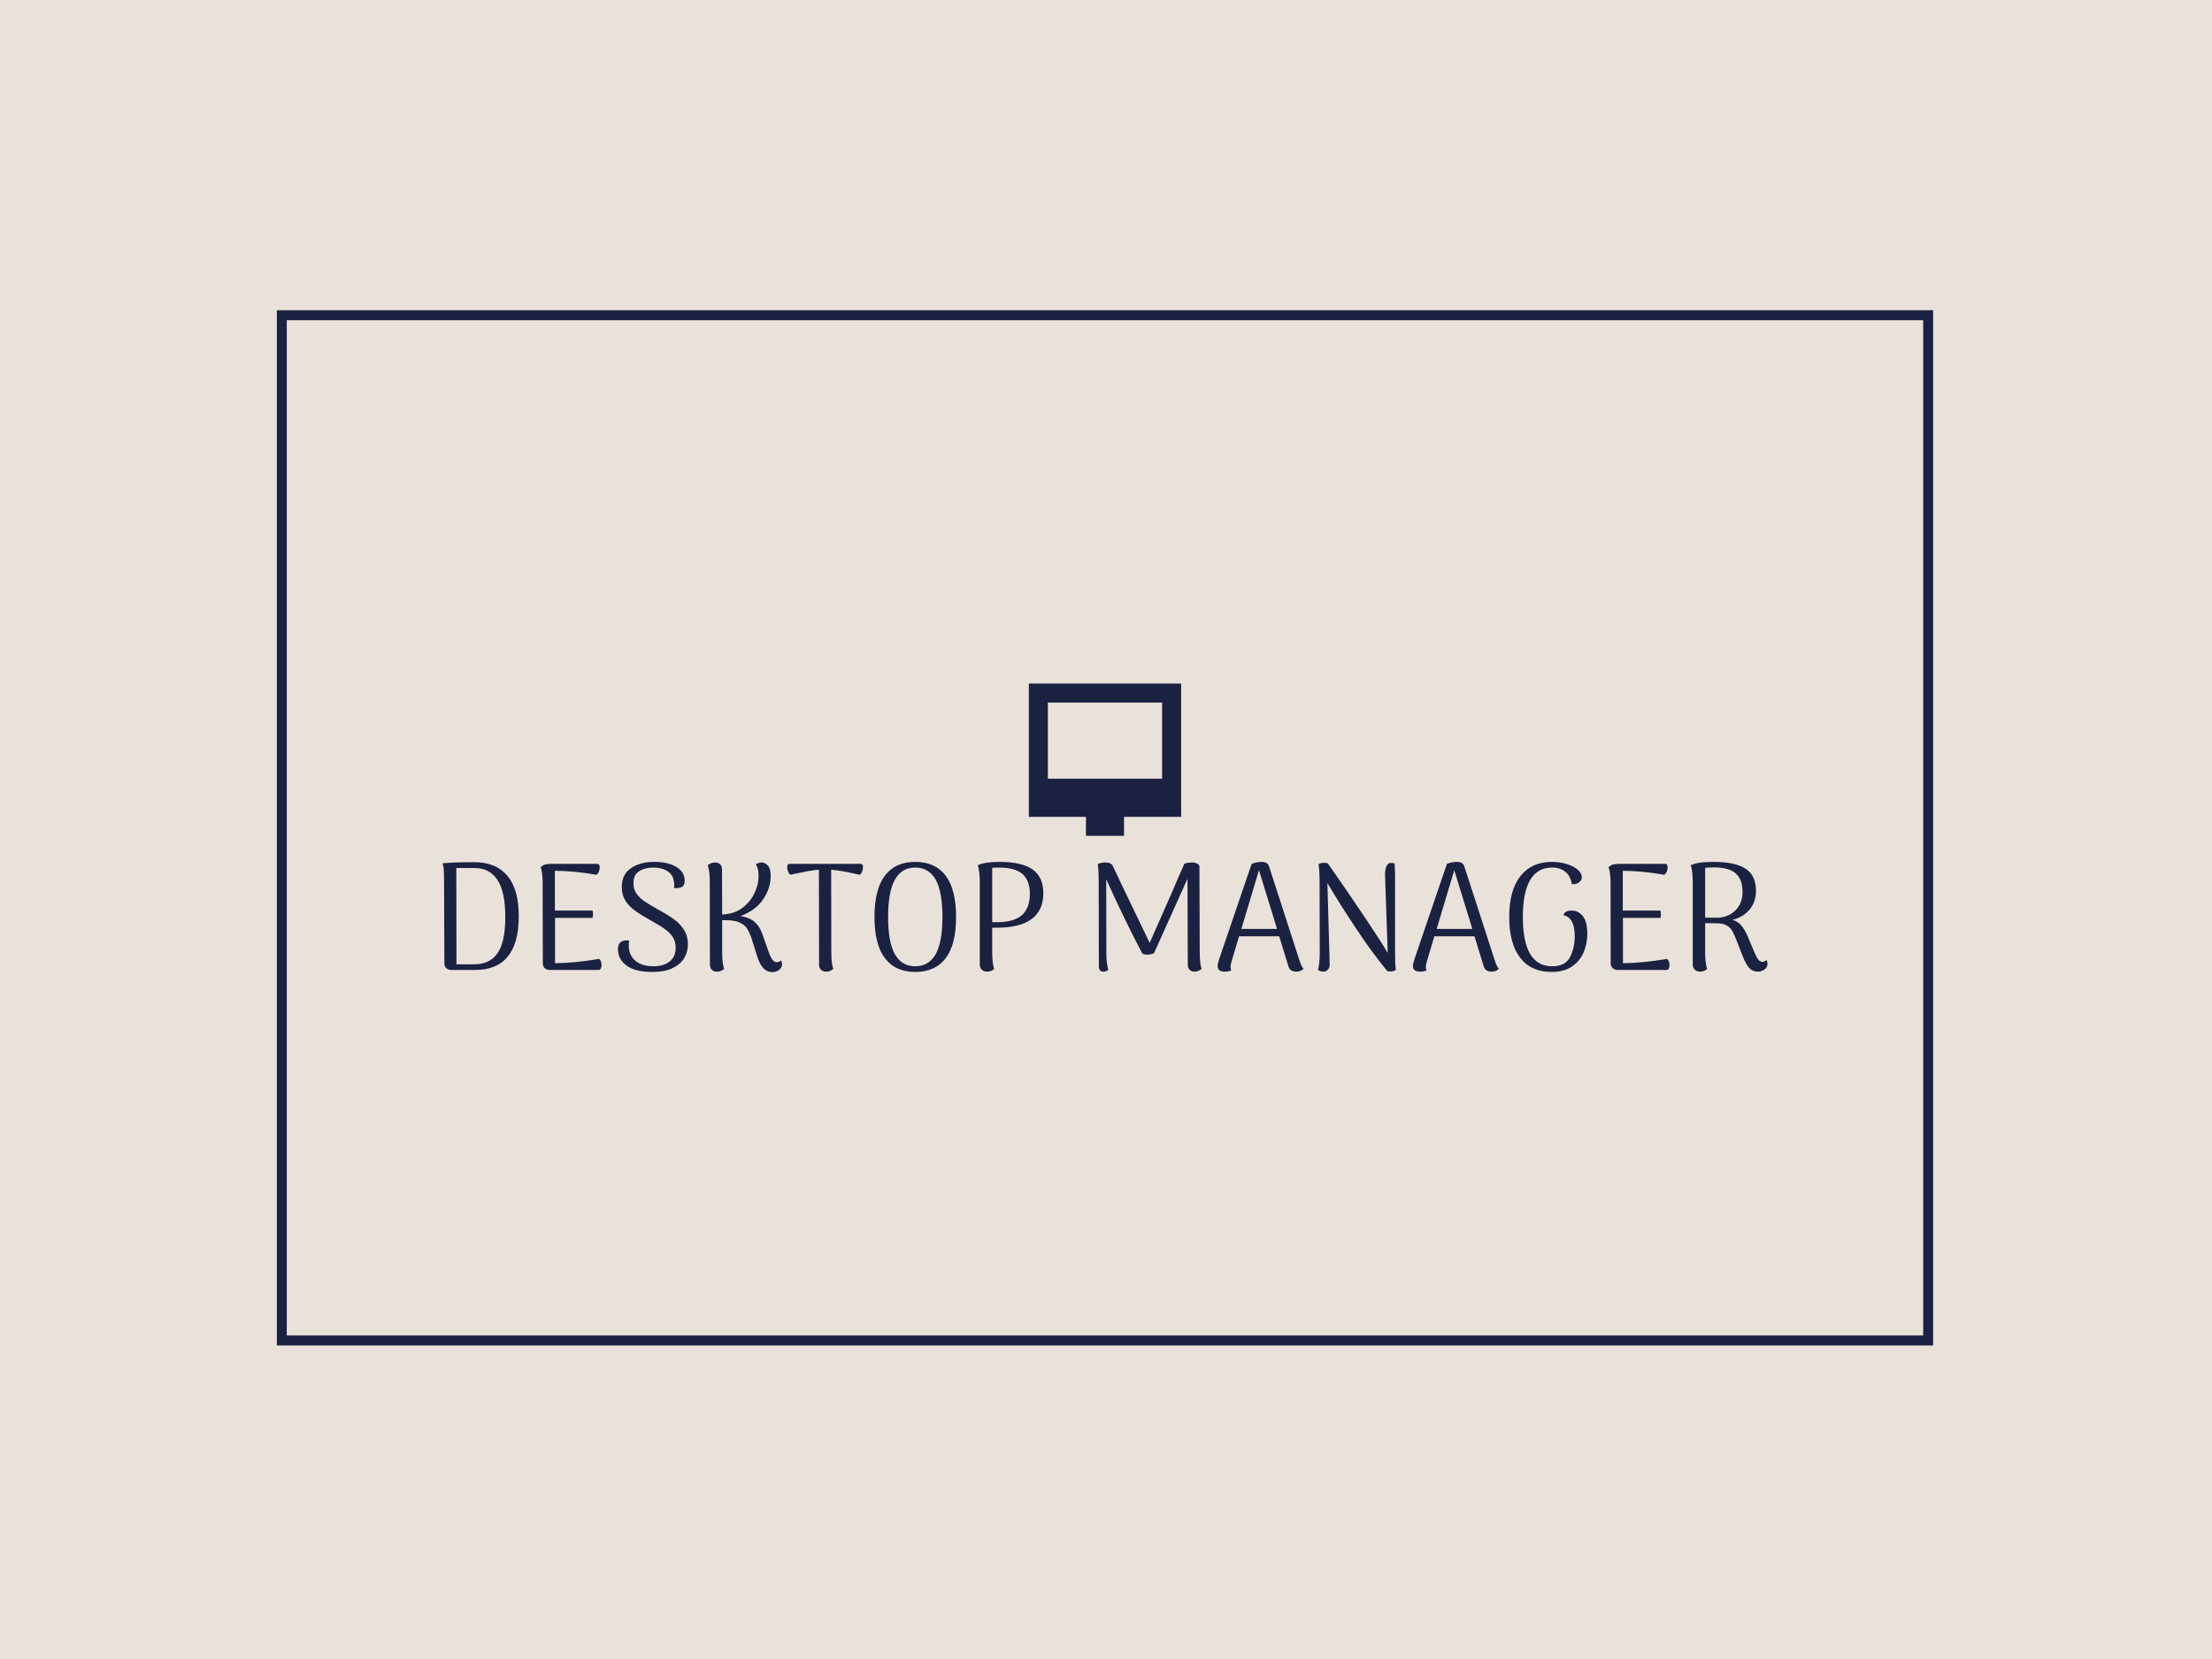 <svg xmlns="http://www.w3.org/2000/svg" version="1.1" xmlns:xlink="http://www.w3.org/1999/xlink" xmlns:svgjs="http://svgjs.dev/svgjs" width="2000" height="1500" viewBox="0 0 2000 1500"><rect width="2000" height="1500" fill="#e9e2da"></rect><g transform="matrix(0.75,0,0,0.75,249.091,278.985)"><svg viewBox="0 0 396 248" data-background-color="#e9e2da" preserveAspectRatio="xMidYMid meet" height="1252" width="2000" xmlns="http://www.w3.org/2000/svg" xmlns:xlink="http://www.w3.org/1999/xlink"><g id="tight-bounds" transform="matrix(1,0,0,1,0.24,0.4)"><svg viewBox="0 0 395.52 247.2" height="247.2" width="395.52"><g><svg></svg></g><g><svg viewBox="0 0 395.52 247.2" height="247.2" width="395.52"><g transform="matrix(1,0,0,1,39.552,89.147)"><svg viewBox="0 0 316.416 68.906" height="68.906" width="316.416"><g><svg viewBox="0 0 316.416 68.906" height="68.906" width="316.416"><g><svg viewBox="0 0 316.416 68.906" height="68.906" width="316.416"><g transform="matrix(1,0,0,1,0,42.587)"><svg viewBox="0 0 316.416 26.319" height="26.319" width="316.416"><g id="textblocktransform"><svg viewBox="0 0 316.416 26.319" height="26.319" width="316.416" id="textblock"><g><svg viewBox="0 0 316.416 26.319" height="26.319" width="316.416"><g transform="matrix(1,0,0,1,0,0)"><svg width="316.416" viewBox="4.15 -35.3 432.77 36" height="26.319" data-palette-color="#1b2141"><path d="M7.05 0Q5.95 0 5.35-0.6 4.75-1.2 4.75-2.2L4.75-2.2 4.65-28.85Q4.65-30.95 4.58-32.4 4.5-33.85 4.15-34.85L4.15-34.85Q7.95-35.2 14.55-35.2L14.55-35.2Q21.6-35.2 25.33-30.78 29.05-26.35 29.05-17.55L29.05-17.55Q29.05 0 14.75 0L14.75 0 7.05 0ZM8.7-1.85L14.55-1.85Q19.6-1.85 22.13-5.5 24.65-9.15 24.65-17.3L24.65-17.3Q24.65-25.5 22.1-29.4 19.55-33.3 14.55-33.3L14.55-33.3 8.65-33.3 8.7-1.85ZM55.25-3.6Q55.65-3.4 55.87-2.83 56.1-2.25 56.1-1.6L56.1-1.6Q56.1-0.9 55.85-0.45 55.6 0 55.1 0L55.1 0 39.2 0Q38.15 0 37.52-0.6 36.9-1.2 36.9-2.25L36.9-2.25 36.85-28.45Q36.85-31.7 36.2-33.6L36.2-33.6Q36.9-34.2 37.62-34.43 38.35-34.65 39.65-34.65L39.65-34.65 54.75-34.65Q55.1-34.65 55.3-34.33 55.5-34 55.5-33.5L55.5-33.5Q55.5-32.8 55.17-32.05 54.85-31.3 54.35-31.1L54.35-31.1Q47.2-32.35 40.85-32.4L40.85-32.4 40.85-19.4 53.15-19.4Q53.3-18.8 53.3-18.2L53.3-18.2Q53.3-17.6 53.15-17L53.15-17 40.9-17 40.9-2.2Q47.15-2.25 55.25-3.6L55.25-3.6ZM72.65 0.65Q67.1 0.65 64.27-1.43 61.45-3.5 61.45-6.75L61.45-6.75Q61.45-9.65 64.25-9.65L64.25-9.65Q64.8-9.65 65.15-9.6L65.15-9.6Q64.9-8.85 65-7.5L65-7.5Q65.15-4.6 67.27-2.9 69.4-1.2 73.05-1.2L73.05-1.2Q76.35-1.2 78.32-2.75 80.3-4.3 80.3-7.3L80.3-7.3Q80.3-9.25 79.42-10.65 78.55-12.05 76.92-13.25 75.3-14.45 72.3-16.1L72.3-16.1Q68.9-18 66.95-19.43 65-20.85 63.85-22.7 62.7-24.55 62.7-27.1L62.7-27.1Q62.7-31.2 65.7-33.25 68.7-35.3 73.3-35.3L73.3-35.3Q77.8-35.3 80.52-33.65 83.25-32 83.25-29.1L83.25-29.1Q83.25-27 81.25-26.8L81.25-26.8Q80.85-26.7 80.6-26.7L80.6-26.7Q80.3-26.7 79.7-26.8L79.7-26.8Q79.85-27.35 79.85-27.8L79.85-27.8Q79.85-28.4 79.7-28.9L79.7-28.9Q79.5-31.05 77.65-32.25 75.8-33.45 72.9-33.45L72.9-33.45Q70.25-33.45 68.37-32.25 66.5-31.05 66.5-28.35L66.5-28.35Q66.5-26.45 67.45-25.03 68.4-23.6 70-22.5 71.6-21.4 74.55-19.75L74.55-19.75Q77.7-18.05 79.75-16.55 81.8-15.05 83.05-13.05 84.3-11.05 84.3-8.4L84.3-8.4Q84.3-6 83.12-3.95 81.95-1.9 79.35-0.63 76.75 0.65 72.65 0.65L72.65 0.65ZM114.69-3.15Q115.04-2.5 115.04-1.9L115.04-1.9Q115.04-0.75 114.09-0.03 113.14 0.7 111.84 0.7L111.84 0.7Q108.59 0.7 106.99-4.25L106.99-4.25 104.89-10.9Q104.24-12.6 103.49-13.7 102.74-14.8 101.12-15.53 99.49-16.25 96.74-16.25L96.74-16.25 95.49-16.25 95.49-5.7Q95.49-2.05 96.14-0.35L96.14-0.35Q95.09 0.55 93.79 0.55L93.79 0.55Q92.79 0.55 92.14-0.05 91.49-0.65 91.49-1.65L91.49-1.65 91.44-28.85Q91.44-32.3 90.79-34.2L90.79-34.2Q91.84-35.1 93.14-35.1L93.14-35.1Q94.19-35.1 94.82-34.52 95.44-33.95 95.44-32.9L95.44-32.9 95.49-18.1 96.89-18.25Q100.19-18.65 102.57-20.63 104.94-22.6 106.17-25.35 107.39-28.1 107.39-30.7L107.39-30.7Q107.39-33.1 106.49-34.5L106.49-34.5Q107.39-35.1 108.34-35.1L108.34-35.1Q109.54-35.1 110.44-34.08 111.34-33.05 111.34-30.7L111.34-30.7Q111.34-26.75 108.89-23.1 106.44-19.45 101.49-17.6L101.49-17.6Q104.39-17.15 106.02-15.75 107.64-14.35 108.54-11.95L108.54-11.95 110.89-5.25Q111.54-3.75 112.04-3.18 112.54-2.6 113.29-2.55L113.29-2.55 113.44-2.55Q114.14-2.55 114.69-3.15L114.69-3.15ZM140.79-34.65Q141.49-34.65 141.49-33.55L141.49-33.55Q141.49-32.8 141.17-32.05 140.84-31.3 140.34-31.1L140.34-31.1 139.04-31.4Q133.84-32.55 131.09-32.75L131.09-32.75 131.14-5.7Q131.14-2.05 131.79-0.35L131.79-0.35Q130.74 0.55 129.44 0.55L129.44 0.55Q128.44 0.55 127.79-0.05 127.14-0.65 127.14-1.65L127.14-1.65 127.09-32.75Q125.29-32.6 123.52-32.27 121.74-31.95 118.99-31.35L118.99-31.35 117.89-31.1Q117.39-31.3 117.07-32.05 116.74-32.8 116.74-33.55L116.74-33.55Q116.74-34.65 117.44-34.65L117.44-34.65 140.79-34.65ZM158.54 0.65Q152.04 0.65 148.64-3.85 145.24-8.35 145.24-17.3L145.24-17.3Q145.24-26.3 148.64-30.8 152.04-35.3 158.54-35.3L158.54-35.3Q165.09-35.3 168.49-30.8 171.89-26.3 171.89-17.3L171.89-17.3Q171.89-8.3 168.49-3.83 165.09 0.65 158.54 0.65L158.54 0.65ZM158.54-1.2Q162.99-1.2 165.21-5.13 167.44-9.05 167.44-17.3L167.44-17.3Q167.44-25.6 165.21-29.53 162.99-33.45 158.54-33.45L158.54-33.45Q154.14-33.45 151.91-29.5 149.69-25.55 149.69-17.3L149.69-17.3Q149.69-9.05 151.91-5.13 154.14-1.2 158.54-1.2L158.54-1.2ZM186.04-35.3Q193.39-35.3 196.89-32.83 200.39-30.35 200.39-25.1L200.39-25.1Q200.39-13.8 185.09-13.8L185.09-13.8 183.69-13.8 183.69-5.55Q183.69-4.35 183.84-2.8 183.99-1.25 184.34-0.35L184.34-0.35Q183.99 0 183.39 0.28 182.79 0.55 182.04 0.55L182.04 0.55Q180.99 0.55 180.34-0.05 179.69-0.65 179.64-1.65L179.64-1.65 179.64-28.85Q179.64-30.05 179.49-31.63 179.34-33.2 178.99-34.2L178.99-34.2Q181.09-35.3 186.04-35.3L186.04-35.3ZM185.19-15.6Q190.79-15.6 193.39-17.9 195.99-20.2 195.99-24.85L195.99-24.85Q195.99-29.2 193.59-31.33 191.19-33.45 185.89-33.45L185.89-33.45Q184.14-33.45 183.69-33.35L183.69-33.35 183.69-15.6 185.19-15.6ZM251.48-5.7Q251.48-2.1 252.08-0.35L252.08-0.35Q251.03 0.55 249.73 0.55L249.73 0.55Q248.78 0.55 248.18-0.05 247.58-0.65 247.58-1.65L247.58-1.65 247.48-29.8 236.53-5.45Q235.33-5 234.33-5L234.33-5Q233.43-5 232.73-5.35L232.73-5.35Q227.08-16.05 220.93-29.65L220.93-29.65 220.98-5.7Q220.98-1.95 221.63-0.05L221.63-0.05Q220.93 0.55 219.98 0.55L219.98 0.55Q218.53 0.55 218.53-1.3L218.53-1.3 218.48-28.95Q218.48-32.5 218.18-34.5L218.18-34.5Q218.78-35.1 220.83-35.1L220.83-35.1Q222.18-35.1 222.93-34.3L222.93-34.3 227.08-25.55 235.13-8.85Q236.13-11.05 242.08-24.6L242.08-24.6Q243.58-28.15 244.68-30.65 245.78-33.15 246.48-34.7L246.48-34.7Q247.53-35.1 248.93-35.1L248.93-35.1Q249.88-35.1 250.61-34.75 251.33-34.4 251.38-33.9L251.38-33.9 251.48-5.7ZM284.18-2.75Q284.73-1.1 285.38-0.4L285.38-0.4Q284.53 0.55 283.03 0.55L283.03 0.55Q282.08 0.55 281.38 0.13 280.68-0.3 280.48-1.1L280.48-1.1 277.43-11 264.33-11 261.83-2.65Q261.53-1.55 261.53-1L261.53-1Q261.53-0.2 261.83 0.15L261.83 0.15Q260.78 0.55 259.63 0.55L259.63 0.55Q257.33 0.55 257.33-1.3L257.33-1.3Q257.33-1.95 257.83-3.55L257.83-3.55 268.43-34.65Q270.08-35.3 271.73-35.3L271.73-35.3Q273.68-35.3 274.13-33.8L274.13-33.8 284.18-2.75ZM265.08-13.4L276.73-13.4 270.83-32.6 265.08-13.4ZM291.88 0.55Q290.83 0.55 290.08-0.05L290.08-0.05Q290.68-1.85 290.68-5.7L290.68-5.7 290.63-28.6Q290.63-32.6 290.28-34.5L290.28-34.5Q290.83-35 292.18-35L292.18-35Q293.18-35 293.38-34.75L293.38-34.75Q308.78-12.6 312.88-5.55L312.88-5.55 312.03-30.45Q311.93-32.15 312.28-33.35 312.63-34.55 313.38-34.9L313.38-34.9Q313.58-34.95 314.08-34.95L314.08-34.95Q314.73-34.95 315.18-34.75L315.18-34.75Q315.13-34.2 315.23-32.75L315.23-32.75 315.28-31.15 315.28-5.65Q315.28-1.8 315.53-0.05L315.53-0.05Q315.33 0.2 314.78 0.35 314.23 0.5 313.68 0.5L313.68 0.5Q313.18 0.5 312.68 0.3L312.68 0.3Q307.78-5.65 302.45-13.68 297.13-21.7 293.18-28.4L293.18-28.4 293.93-1.9Q293.98-0.8 293.35-0.13 292.73 0.55 291.88 0.55L291.88 0.55ZM347.97-2.75Q348.52-1.1 349.17-0.4L349.17-0.4Q348.32 0.55 346.82 0.55L346.82 0.55Q345.87 0.55 345.17 0.13 344.47-0.3 344.27-1.1L344.27-1.1 341.22-11 328.12-11 325.62-2.65Q325.32-1.55 325.32-1L325.32-1Q325.32-0.2 325.62 0.15L325.62 0.15Q324.57 0.55 323.42 0.55L323.42 0.55Q321.12 0.55 321.12-1.3L321.12-1.3Q321.12-1.95 321.62-3.55L321.62-3.55 332.22-34.65Q333.87-35.3 335.52-35.3L335.52-35.3Q337.47-35.3 337.92-33.8L337.92-33.8 347.97-2.75ZM328.87-13.4L340.52-13.4 334.62-32.6 328.87-13.4ZM366.42 0.65Q359.72 0.65 356.15-3.98 352.57-8.6 352.57-17.3L352.57-17.3Q352.57-26 356.22-30.65 359.87-35.3 366.52-35.3L366.52-35.3Q369.02-35.3 371.27-34.63 373.52-33.95 374.9-32.8 376.27-31.65 376.27-30.35L376.27-30.35Q376.27-29.3 375.37-28.6 374.47-27.9 373.02-28.05L373.02-28.05Q372.62-30.65 370.92-32.05 369.22-33.45 366.62-33.45L366.62-33.45Q357.02-33.45 357.02-17.3L357.02-17.3Q357.02-1.2 366.57-1.2L366.57-1.2Q370.87-1.2 372.42-4.17 373.97-7.15 373.97-11.05L373.97-11.05Q373.97-17.1 370.27-17.9L370.27-17.9Q370.47-18.65 371.17-19.03 371.87-19.4 372.92-19.4L372.92-19.4Q375.17-19.4 376.62-17.57 378.07-15.75 378.07-11.8L378.07-11.8Q378.07-8.5 376.82-5.65 375.57-2.8 372.97-1.07 370.37 0.65 366.42 0.65L366.42 0.65ZM404.07-3.6Q404.47-3.4 404.69-2.83 404.92-2.25 404.92-1.6L404.92-1.6Q404.92-0.9 404.67-0.45 404.42 0 403.92 0L403.92 0 388.02 0Q386.97 0 386.34-0.6 385.72-1.2 385.72-2.25L385.72-2.25 385.67-28.45Q385.67-31.7 385.02-33.6L385.02-33.6Q385.72-34.2 386.44-34.43 387.17-34.65 388.47-34.65L388.47-34.65 403.57-34.65Q403.92-34.65 404.12-34.33 404.32-34 404.32-33.5L404.32-33.5Q404.32-32.8 403.99-32.05 403.67-31.3 403.17-31.1L403.17-31.1Q396.02-32.35 389.67-32.4L389.67-32.4 389.67-19.4 401.97-19.4Q402.12-18.8 402.12-18.2L402.12-18.2Q402.12-17.6 401.97-17L401.97-17 389.72-17 389.72-2.2Q395.97-2.25 404.07-3.6L404.07-3.6ZM436.62-3.3Q436.92-2.7 436.92-2L436.92-2Q436.92-0.8 435.92-0.13 434.92 0.55 433.92 0.55L433.92 0.55Q432.07 0.55 430.99-0.63 429.92-1.8 428.87-4.4L428.87-4.4 426.57-10.3Q425.87-12 425.29-12.95 424.72-13.9 423.52-14.58 422.32-15.25 420.27-15.25L420.27-15.25 416.57-15.3 416.57-5.55Q416.57-4.35 416.72-2.8 416.87-1.25 417.22-0.35L417.22-0.35Q416.87 0 416.27 0.28 415.67 0.55 414.92 0.55L414.92 0.55Q413.87 0.55 413.22-0.05 412.57-0.65 412.52-1.65L412.52-1.65 412.52-28.85Q412.52-30.05 412.37-31.63 412.22-33.2 411.87-34.2L411.87-34.2Q413.97-35.3 419.22-35.3L419.22-35.3Q426.37-35.3 429.77-33.08 433.17-30.85 433.17-25.85L433.17-25.85Q433.17-22.25 431.09-19.75 429.02-17.25 425.52-16.35L425.52-16.35Q427.27-15.85 428.34-14.58 429.42-13.3 430.32-11.3L430.32-11.3 432.82-5.4Q433.42-3.95 433.97-3.33 434.52-2.7 435.17-2.65L435.17-2.65Q436.07-2.65 436.62-3.3L436.62-3.3ZM416.57-17.1L420.47-17.05Q424.12-17.15 426.44-19.45 428.77-21.75 428.77-25.5L428.77-25.5Q428.77-29.6 426.54-31.55 424.32-33.5 419.42-33.5L419.42-33.5Q417.47-33.5 416.57-33.35L416.57-33.35 416.57-17.1Z" opacity="1" transform="matrix(1,0,0,1,0,0)" fill="#1b2141" class="wordmark-text-0" data-fill-palette-color="primary" id="text-0"></path></svg></g></svg></g></svg></g></svg></g><g transform="matrix(1,0,0,1,140.021,0)"><svg viewBox="0 0 36.373 36.373" height="36.373" width="36.373"><g><svg xmlns="http://www.w3.org/2000/svg" xmlns:xlink="http://www.w3.org/1999/xlink" version="1.1" x="0" y="0" viewBox="14 14 72 72" enable-background="new 0 0 100 100" xml:space="preserve" height="36.373" width="36.373" class="icon-icon-0" data-fill-palette-color="accent" id="icon-0"><path d="M14 14V77H41V86H59V77H86V14zM77 59H23V23H77z" fill="#1b2141" data-fill-palette-color="accent"></path></svg></g></svg></g><g></g></svg></g></svg></g></svg></g><g><path d="M0 247.2v-247.2h395.52v247.2zM393.147 244.827v-242.453h-390.774v242.453z" fill="#1b2141" fill-rule="nonzero" stroke="none" stroke-width="1" stroke-linecap="butt" stroke-linejoin="miter" stroke-miterlimit="10" stroke-dasharray="" stroke-dashoffset="0" font-family="none" font-weight="none" font-size="none" text-anchor="none" style="mix-blend-mode: normal" data-fill-palette-color="tertiary"></path></g></svg></g><defs></defs></svg><rect width="395.52" height="247.2" fill="none" stroke="none" visibility="hidden"></rect></g></svg></g></svg>